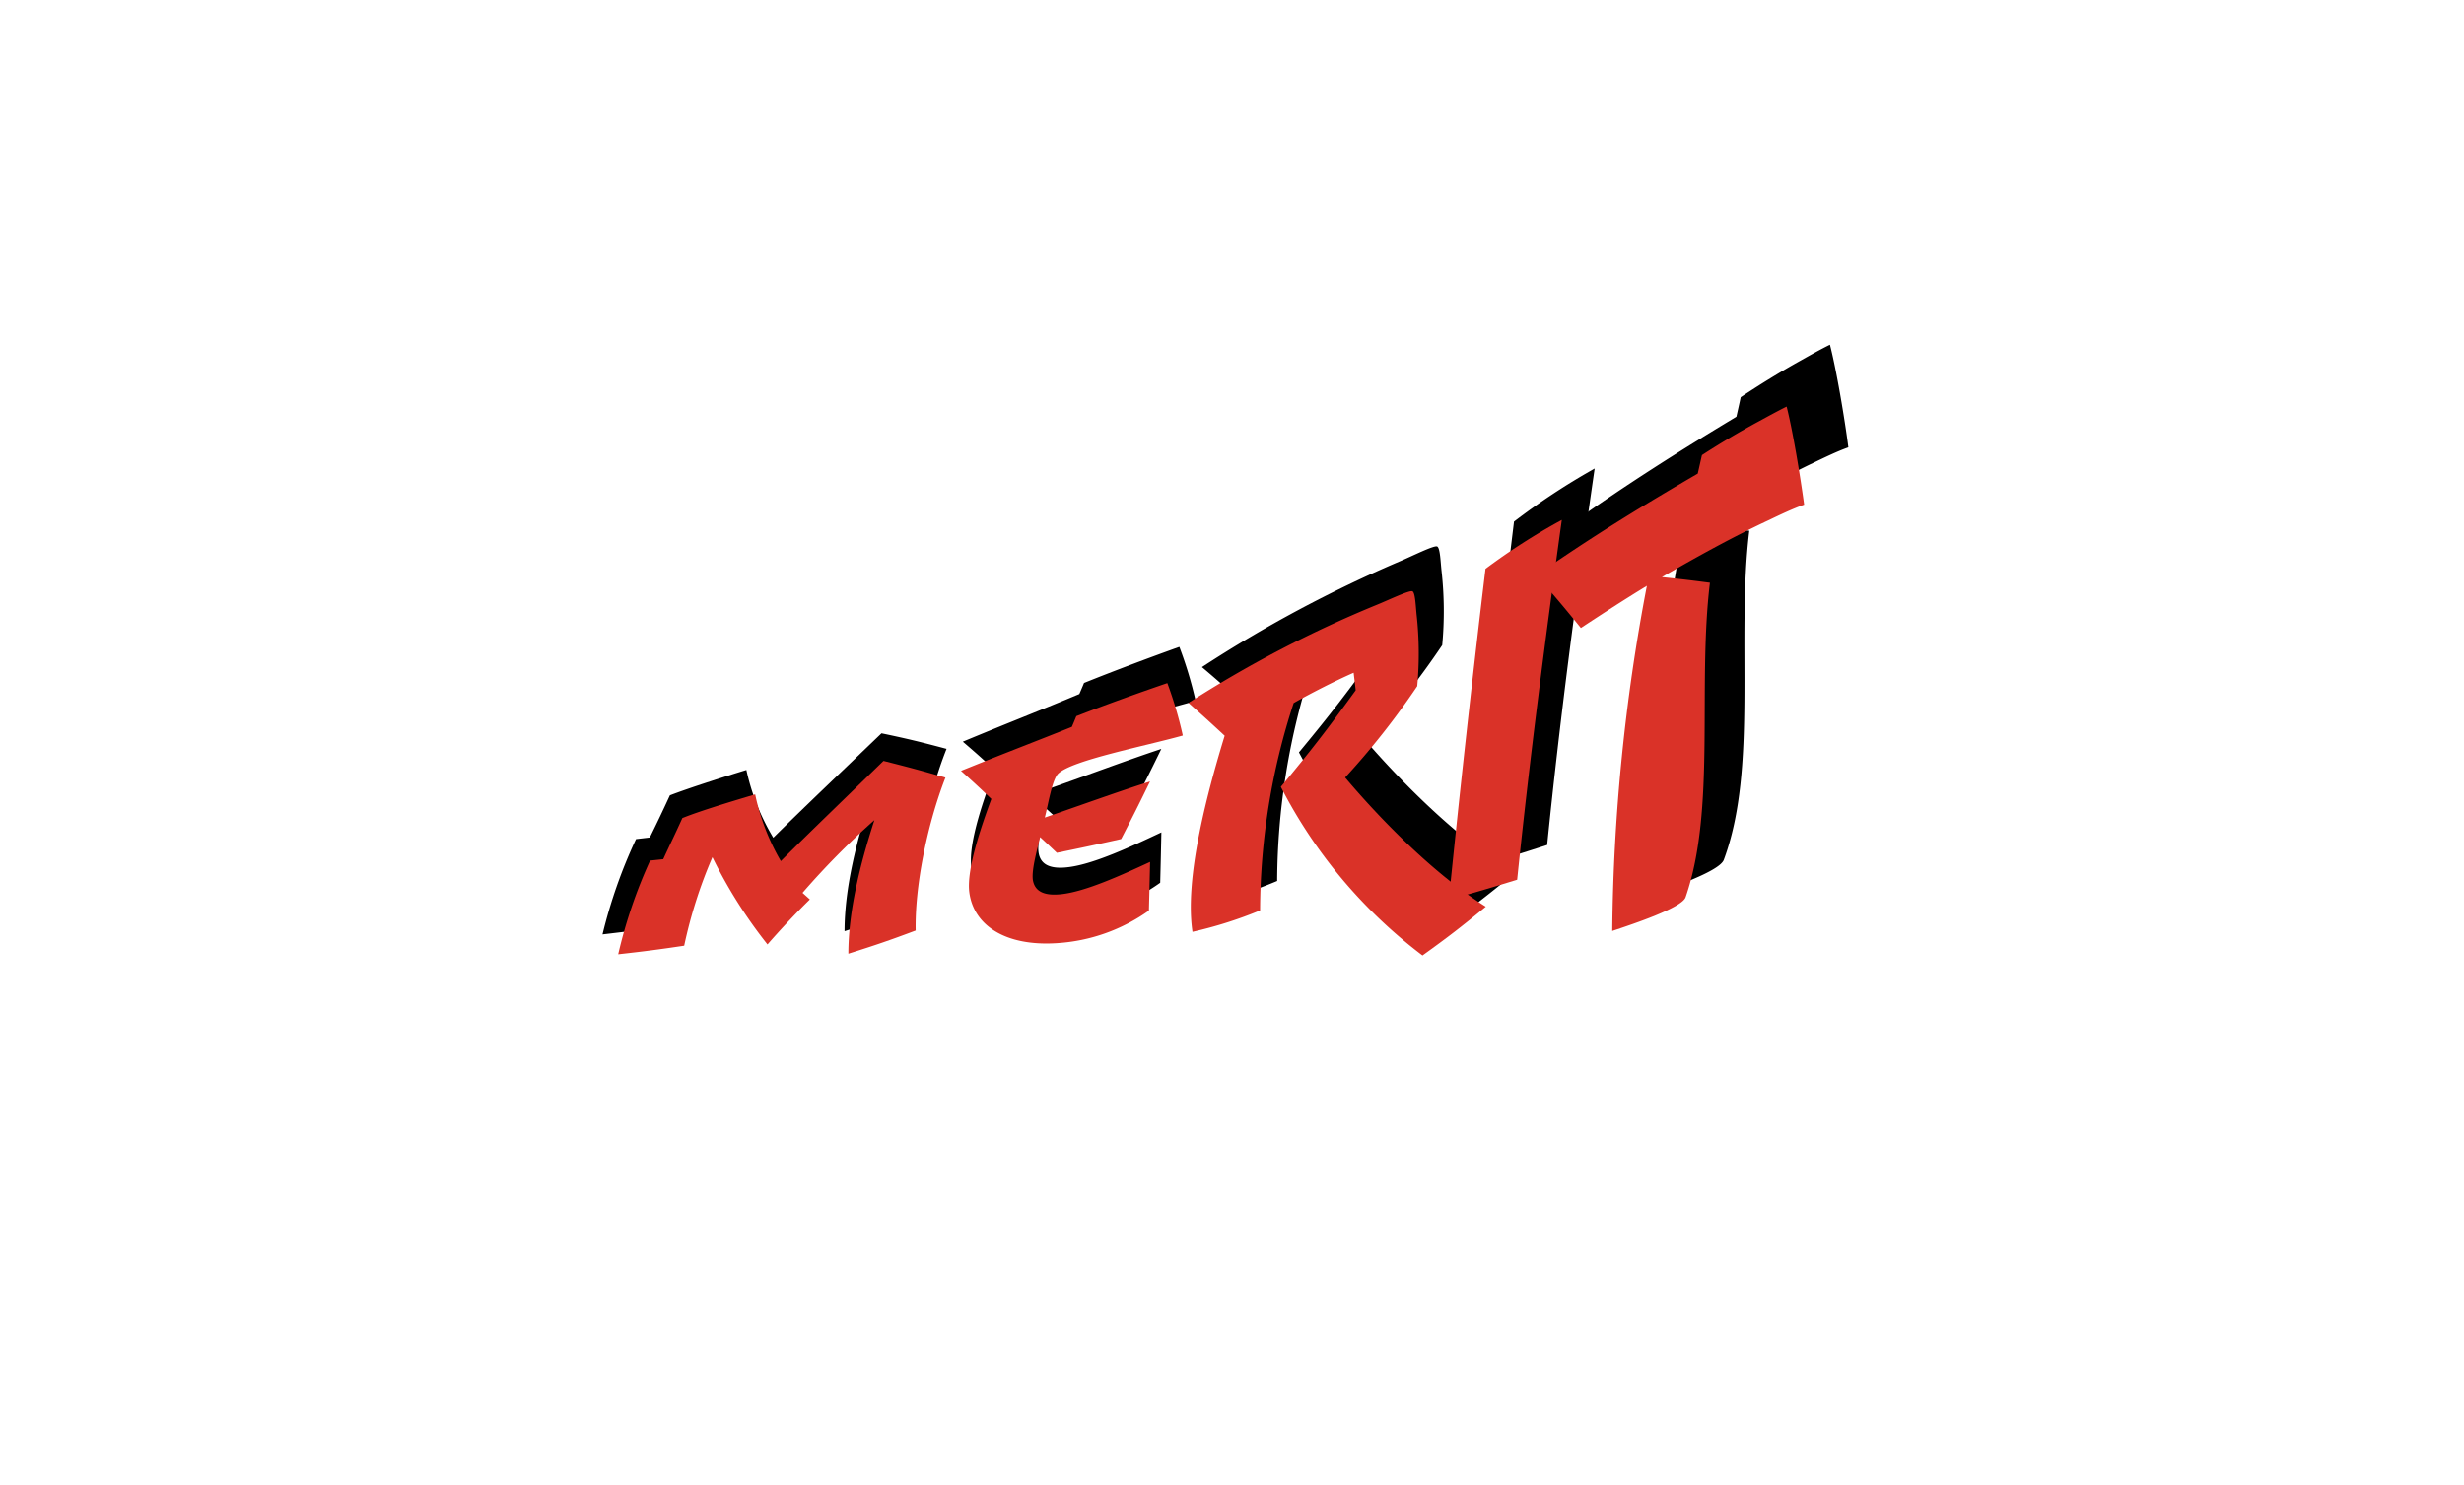 <svg id="Layer_1" data-name="Layer 1" xmlns="http://www.w3.org/2000/svg" viewBox="0 0 336.04 202.52"><title>merit</title><path d="M129.09,102.15c-2.73,6.91-4.4,15.64-4.26,21.51-3.85,1.47-5.78,2.14-9.65,3.36,0-5.86,1.65-12.45,3.73-18.73a113.34,113.34,0,0,0-10.29,10.31l1,.91c-1.94,1.87-4.15,4.24-6.08,6.36a66.19,66.19,0,0,1-7.88-12.07,63.9,63.9,0,0,0-4,12.38c-3.79.59-5.69.84-9.49,1.28a68.57,68.57,0,0,1,4.57-13l1.88-.22c1.1-2.24,1.65-3.39,2.74-5.75,2.6-1,7.23-2.48,10.43-3.46a30.64,30.64,0,0,0,3.67,9.24c3.91-3.87,9.88-9.55,14.76-14.24C123.76,100.77,125.53,101.2,129.09,102.15Z"/><path d="M145.25,101.29c-.88.86-1.45,4.41-1.94,6.21,4.81-1.69,10.32-3.77,15.07-5.34-1.64,3.38-2.47,5-4.13,8.19-3.69.88-5.53,1.29-9.21,2.09-1-.88-1.44-1.32-2.4-2.17-.36,1.59-1.22,4.41-1,6,.26,1.86,1.89,2.31,4.19,2,3.44-.46,8.36-2.75,12.56-4.73-.06,2.76-.09,4.13-.16,6.87a25.89,25.89,0,0,1-13.13,4.77c-7.46.6-12-2.35-12.63-6.93-.47-3.29,1.89-9.82,3.19-13.21-1.74-1.6-2.61-2.38-4.35-3.87,6-2.5,11.24-4.54,15.89-6.5.26-.6.39-.9.64-1.51,4.07-1.64,8.82-3.42,13-4.92a54.38,54.38,0,0,1,2.22,7.36C157.73,97.2,147.26,99.34,145.25,101.29Z"/><path d="M197.44,126.18a69,69,0,0,1-20.29-23.55c4.3-5.19,6.45-8,10.72-13.87-.12-1-.18-1.5-.29-2.49-2.42,1.13-6,2.94-8.59,4.46a95.4,95.4,0,0,0-4.81,29.44,59.48,59.48,0,0,1-9.69,3.16l-.06-.45c-.77-8.79,1.84-19,4.67-27.33C167,93.66,166,92.75,163.92,91a174.92,174.92,0,0,1,26.89-14.39c1.72-.72,4.8-2.28,5.2-2.06s.45,2.1.59,3.35a49.65,49.65,0,0,1,.09,10.1,112.17,112.17,0,0,1-10.34,13.15c4.82,5.55,12.47,13.32,20.15,18C202.89,122.12,201.07,123.52,197.44,126.18Z"/><path d="M211,115.26c-3.92,1.27-5.88,1.87-9.79,3q2.4-23.58,5.27-47.11a93,93,0,0,1,11-7.24C215,81,212.74,98.09,211,115.26Z"/><path d="M246.89,63.33c-4.73,2.29-10,5.3-15.2,8.4,2.75.23,4.13.36,6.88.66-1.8,14.81,1.18,32.41-3.48,44.9-.59,1.58-7.32,3.87-10.56,5A273.22,273.22,0,0,1,229.48,73c-3.3,2.07-6.48,4.18-9.4,6.19-2.55-3.06-3.83-4.53-6.37-7.35,8.27-5.9,15.59-10.47,23.1-15,.24-1.06.36-1.59.59-2.66,2.66-1.77,5.48-3.5,8.17-5,1.37-.77,2.69-1.52,4-2.16.85,3.28,2,10,2.51,14C250.46,61.6,248.73,62.45,246.89,63.33Z"/><path d="M128.94,106.07c-2.6,6.67-4.19,15.14-4.06,20.86-3.67,1.38-5.5,2-9.18,3.16,0-5.72,1.57-12.12,3.55-18.22a105.52,105.52,0,0,0-9.8,9.92l1,.9c-1.84,1.8-4,4.09-5.78,6.14a65.29,65.29,0,0,1-7.51-11.9A63.52,63.52,0,0,0,93.31,129c-3.61.54-5.42.77-9,1.17a67.24,67.24,0,0,1,4.35-12.78l1.79-.19c1-2.18,1.57-3.3,2.61-5.61,2.47-1,6.88-2.32,9.93-3.23a30.45,30.45,0,0,0,3.5,9.1c3.72-3.73,9.4-9.18,14-13.67C123.86,104.64,125.55,105.09,128.94,106.07Z" style="fill:#da3228"/><path d="M144.33,105.52c-.85.81-1.38,4.24-1.84,6,4.58-1.57,9.83-3.48,14.35-4.92-1.57,3.23-2.36,4.8-3.94,7.85-3.51.79-5.26,1.16-8.77,1.88-.91-.87-1.37-1.3-2.28-2.14-.34,1.53-1.16,4.26-1,5.77.25,1.8,1.8,2.26,4,2,3.28-.39,8-2.54,12-4.39-.06,2.66-.09,4-.16,6.64a24.21,24.21,0,0,1-12.49,4.44c-7.11.48-11.4-2.44-12-6.89-.45-3.21,1.8-9.51,3-12.78-1.66-1.59-2.49-2.35-4.14-3.83,5.73-2.33,10.69-4.21,15.12-6,.25-.58.37-.87.61-1.46,3.88-1.51,8.4-3.14,12.41-4.51a53.63,53.63,0,0,1,2.11,7.15C156.22,101.77,146.25,103.68,144.33,105.52Z" style="fill:#da3228"/><path d="M194,130.33a67.41,67.41,0,0,1-19.32-23c4.1-4.93,6.14-7.56,10.21-13.17-.11-1-.17-1.44-.28-2.39-2.3,1-5.68,2.71-8.18,4.13a91.86,91.86,0,0,0-4.58,28.29,56.92,56.92,0,0,1-9.22,2.92l-.06-.45c-.77-6.24,1.19-15.66,4.45-26.3-2-1.86-3-2.76-4.93-4.48a158.82,158.82,0,0,1,25.6-13.35c1.64-.66,4.57-2.08,4.95-1.87s.43,2,.56,3.23a48,48,0,0,1,.08,9.71,105.23,105.23,0,0,1-9.83,12.46c4.58,5.43,11.87,13,19.18,17.62C199.21,126.5,197.49,127.82,194,130.33Z" style="fill:#da3228"/><path d="M206.91,120c-3.73,1.15-5.59,1.7-9.32,2.74q2.28-22.61,5-45.15A85.69,85.69,0,0,1,213,70.92C210.73,87.27,208.6,103.61,206.91,120Z" style="fill:#da3228"/><path d="M241.12,71c-4.5,2.09-9.55,4.86-14.47,7.72,2.62.27,3.93.43,6.55.77-1.72,14.18.85,30.85-3.32,42.9-.49,1.43-7,3.6-10,4.6a262,262,0,0,1,4.72-47.08c-3.14,1.92-6.17,3.88-9,5.75-2.43-3-3.64-4.42-6.06-7.18,7.87-5.49,14.85-9.71,22-13.88.23-1,.34-1.51.57-2.52,2.53-1.64,5.22-3.24,7.78-4.62,1.3-.71,2.56-1.4,3.77-2,.81,3.15,1.88,9.58,2.39,13.38C244.52,69.38,242.87,70.16,241.12,71Z" style="fill:#da3228"/></svg>